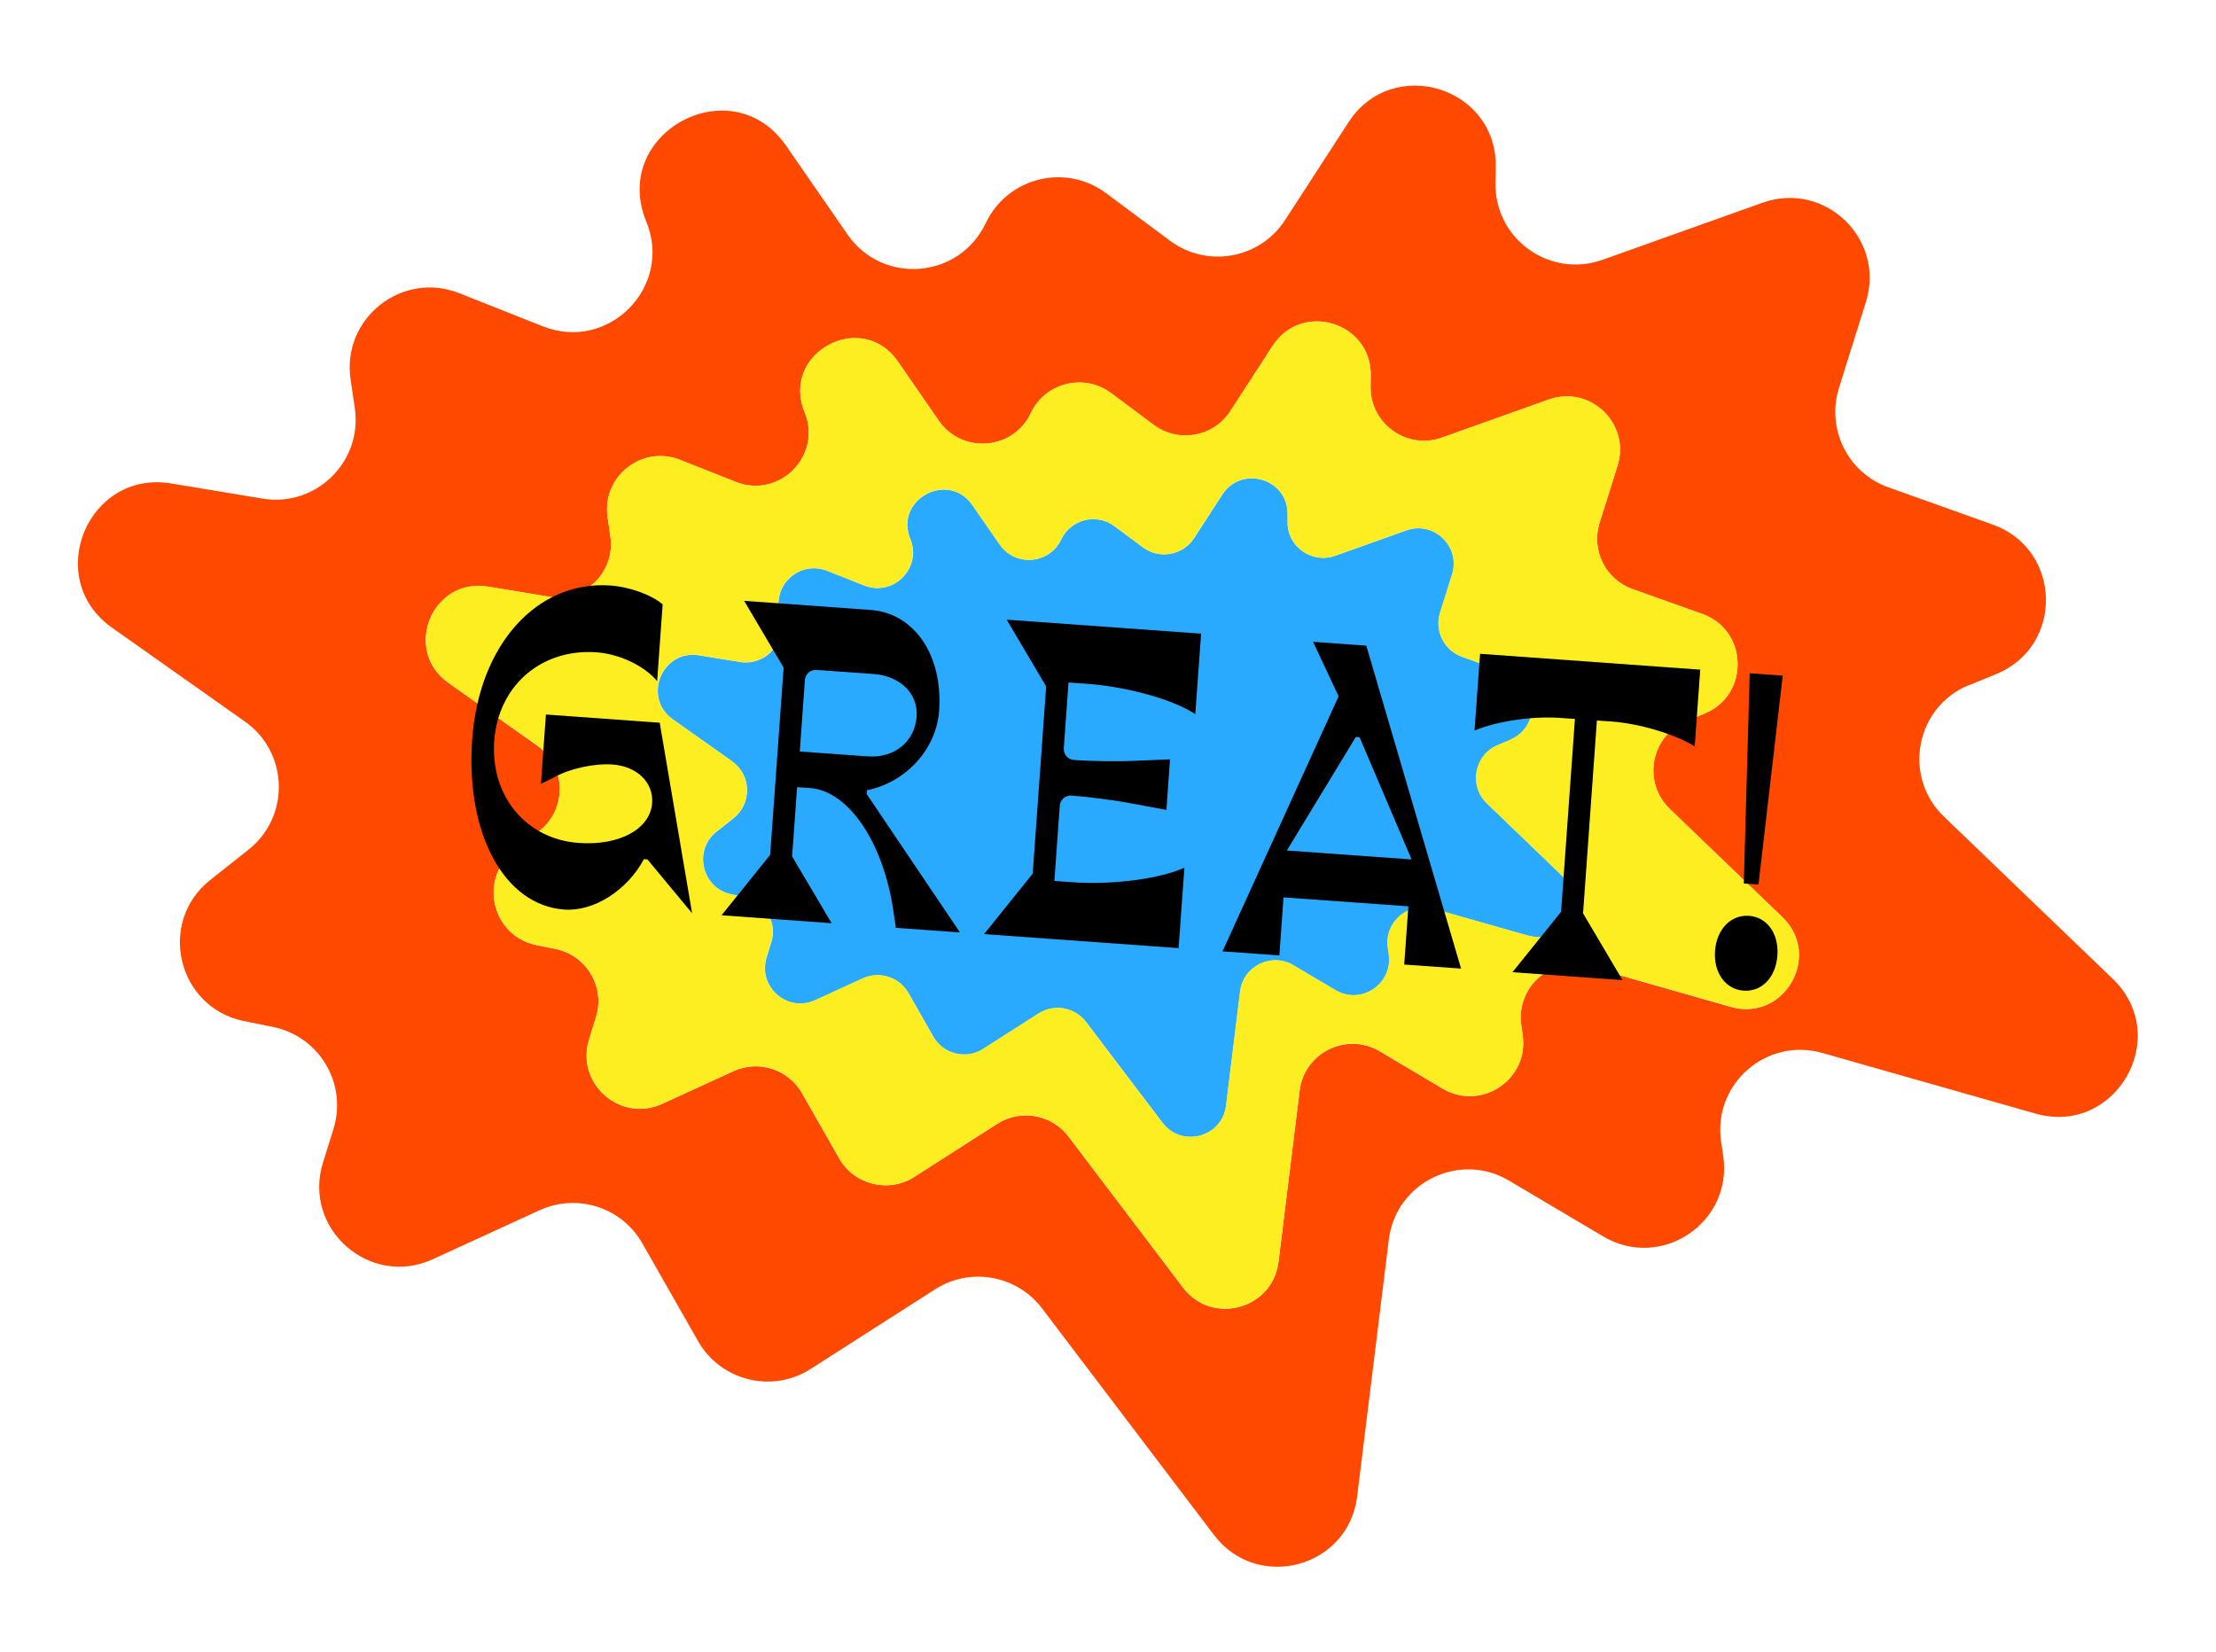 <?xml version="1.0" encoding="UTF-8"?>
<svg id="Layer_1" data-name="Layer 1" xmlns="http://www.w3.org/2000/svg" viewBox="0 0 240.14 179.08">
  <defs>
    <style>
      .cls-1, .cls-2, .cls-3, .cls-4 {
        stroke-width: 0px;
      }

      .cls-5 {
        isolation: isolate;
      }

      .cls-2 {
        fill: #29aaff;
      }

      .cls-3 {
        fill: #ff4800;
      }

      .cls-4 {
        fill: #fcee21;
      }
    </style>
  </defs>
  <path class="cls-3" d="m213.37,74.27l2.97-1.22c7.35-3.02,7.1-13.52-.39-16.19l-11.31-4.04c-4.39-1.56-6.75-6.32-5.36-10.76l2.92-9.33c2.14-6.83-4.45-13.16-11.19-10.76l-17.36,6.19c-5.7,2.03-11.68-2.25-11.59-8.3l.03-1.76c.13-8.71-11.21-12.15-15.95-4.86l-6.89,10.62c-2.73,4.2-8.43,5.22-12.45,2.24l-6.95-5.17c-4.39-3.27-10.67-1.7-13.02,3.24l-.02.03c-2.86,6.03-11.17,6.71-14.97,1.21l-6.65-9.61c-5.9-8.54-19.1-1.38-15.15,8.22h0c2.9,7.07-4.1,14.17-11.21,11.35l-9.06-3.59c-6.2-2.46-12.74,2.72-11.78,9.32l.46,3.13c.85,5.81-4.2,10.77-10,9.81l-9.89-1.64c-9.08-1.51-13.94,10.33-6.42,15.63l14.41,10.18c4.73,3.34,4.91,10.3.38,13.88l-4.13,3.27c-5.79,4.57-3.59,13.84,3.65,15.31l3.13.63c5.04,1.03,8.09,6.17,6.55,11.08l-1.13,3.63c-2.23,7.16,5.07,13.59,11.89,10.47l11.58-5.31c4.09-1.87,8.92-.32,11.14,3.59l6.04,10.6c2.46,4.31,8.03,5.69,12.21,3l13.47-8.62c3.81-2.44,8.85-1.54,11.59,2.06l18.64,24.57c4.71,6.2,14.56,3.55,15.51-4.18l3.43-27.83c.76-6.2,7.65-9.59,13.03-6.4l10.21,6.05c6.28,3.72,14.06-1.5,13-8.72l-.23-1.57c-.91-6.22,4.9-11.32,10.96-9.6l23.1,6.57c8.69,2.48,14.89-8.33,8.39-14.59l-18.3-17.59c-4.52-4.34-3.08-11.89,2.71-14.27v.04Zm-28.64,3.07l-1.98.82c-3.86,1.59-4.82,6.62-1.81,9.52l12.2,11.73c4.34,4.17.21,11.38-5.59,9.72l-15.4-4.39c-4.04-1.15-7.91,2.25-7.3,6.4l.15,1.04c.71,4.81-4.48,8.29-8.67,5.81l-6.81-4.04c-3.59-2.13-8.18.13-8.69,4.26l-2.29,18.56c-.63,5.15-7.21,6.92-10.34,2.79l-12.42-16.38c-1.83-2.4-5.19-3-7.72-1.37l-8.98,5.75c-2.79,1.78-6.49.87-8.14-2l-4.03-7.07c-1.49-2.6-4.71-3.64-7.43-2.39l-7.72,3.54c-4.55,2.08-9.41-2.2-7.93-6.97l.75-2.42c1.02-3.27-1.02-6.7-4.37-7.39l-2.08-.42c-4.82-.98-6.3-7.15-2.44-10.2l2.76-2.17c3.03-2.39,2.91-7.03-.24-9.26l-9.61-6.79c-5.02-3.54-1.78-11.43,4.28-10.43l6.6,1.09c3.86.64,7.23-2.66,6.66-6.54l-.3-2.08c-.64-4.4,3.71-7.85,7.85-6.21l6.03,2.39c4.73,1.87,9.41-2.85,7.47-7.57h0c-2.63-6.4,6.17-11.17,10.1-5.48l4.43,6.41c2.53,3.66,8.08,3.21,9.98-.81v-.02c1.57-3.29,5.76-4.34,8.69-2.16l4.63,3.45c2.68,2,6.49,1.31,8.3-1.49l4.59-7.08c3.16-4.87,10.72-2.57,10.63,3.24l-.02,1.18c-.07,4.04,3.93,6.89,7.73,5.53l11.57-4.13c4.49-1.6,8.89,2.62,7.46,7.17l-1.95,6.21c-.92,2.97.65,6.13,3.58,7.17l7.55,2.69c4.99,1.78,5.16,8.77.25,10.79h0Z"/>
  <path class="cls-2" d="m163.48,72.99l-5.03-1.8c-1.95-.7-3-2.81-2.38-4.78l1.3-4.14c.95-3.03-1.98-5.85-4.97-4.78l-7.71,2.75c-2.53.9-5.19-1-5.15-3.69v-.78c.08-3.87-4.97-5.4-7.08-2.16l-3.06,4.72c-1.21,1.86-3.75,2.32-5.53,1l-3.09-2.3c-1.95-1.45-4.74-.75-5.78,1.44h0c-1.27,2.69-4.97,2.99-6.65.56l-2.96-4.27c-2.63-3.79-8.49-.61-6.74,3.65h0c1.29,3.14-1.83,6.3-4.99,5.05l-4.02-1.59c-2.76-1.09-5.66,1.2-5.23,4.14l.21,1.38c.38,2.58-1.86,4.79-4.44,4.36l-4.4-.72c-4.04-.67-6.19,4.58-2.85,6.95l6.4,4.53c2.1,1.49,2.18,4.57.17,6.17l-1.84,1.45c-2.57,2.03-1.59,6.15,1.62,6.81l1.39.28c2.24.45,3.6,2.74,2.91,4.92l-.5,1.62c-.99,3.18,2.25,6.04,5.28,4.65l5.15-2.36c1.82-.83,3.96-.14,4.95,1.59l2.68,4.71c1.09,1.92,3.57,2.52,5.42,1.34l5.99-3.83c1.69-1.08,3.93-.69,5.15.91l8.28,10.92c2.09,2.76,6.48,1.57,6.9-1.85l1.52-12.37c.34-2.76,3.4-4.26,5.79-2.84l4.54,2.69c2.79,1.66,6.25-.67,5.78-3.88l-.1-.7c-.4-2.77,2.17-5.03,4.87-4.26l10.27,2.92c3.86,1.1,6.62-3.7,3.73-6.49l-8.13-7.82c-2-1.93-1.36-5.28,1.2-6.34l1.32-.55c3.27-1.35,3.15-6.01-.17-7.19h-.02Z"/>
  <path class="cls-4" d="m182.74,78.14l1.98-.82c4.89-2.01,4.73-9.01-.25-10.79l-7.55-2.69c-2.93-1.04-4.5-4.21-3.58-7.17l1.95-6.21c1.42-4.56-2.97-8.77-7.46-7.17l-11.57,4.13c-3.8,1.36-7.78-1.5-7.73-5.53l.02-1.18c.08-5.8-7.47-8.1-10.63-3.24l-4.59,7.08c-1.82,2.8-5.62,3.48-8.3,1.49l-4.63-3.45c-2.93-2.17-7.12-1.14-8.68,2.16v.02c-1.92,4.02-7.46,4.47-9.99.81l-4.43-6.41c-3.93-5.69-12.73-.92-10.1,5.48h0c1.94,4.72-2.74,9.44-7.47,7.57l-6.03-2.39c-4.13-1.64-8.49,1.82-7.85,6.21l.3,2.08c.56,3.88-2.81,7.18-6.66,6.54l-6.6-1.09c-6.06-1.01-9.29,6.88-4.28,10.43l9.61,6.79c3.15,2.23,3.28,6.86.24,9.26l-2.76,2.17c-3.86,3.05-2.39,9.22,2.44,10.2l2.08.42c3.36.68,5.38,4.11,4.37,7.39l-.75,2.42c-1.49,4.77,3.38,9.06,7.93,6.97l7.72-3.54c2.72-1.25,5.95-.21,7.43,2.39l4.03,7.07c1.64,2.87,5.35,3.78,8.14,2l8.98-5.75c2.54-1.63,5.9-1.03,7.72,1.37l12.42,16.38c3.13,4.13,9.7,2.36,10.34-2.79l2.29-18.56c.51-4.14,5.1-6.39,8.69-4.26l6.81,4.04c4.18,2.48,9.38-1,8.67-5.81l-.15-1.04c-.61-4.15,3.27-7.55,7.3-6.4l15.4,4.39c5.79,1.65,9.93-5.55,5.59-9.72l-12.2-11.73c-3.01-2.89-2.05-7.93,1.81-9.52h0Zm-19.1,2.04l-1.32.55c-2.57,1.06-3.21,4.41-1.2,6.34l8.13,7.82c2.89,2.79.13,7.59-3.73,6.49l-10.27-2.92c-2.69-.76-5.27,1.5-4.87,4.26l.1.7c.47,3.21-2.99,5.53-5.78,3.88l-4.54-2.69c-2.39-1.42-5.45.08-5.79,2.84l-1.52,12.37c-.42,3.44-4.8,4.61-6.9,1.85l-8.28-10.92c-1.21-1.6-3.45-2-5.15-.91l-5.99,3.83c-1.85,1.19-4.33.58-5.42-1.34l-2.68-4.71c-.99-1.73-3.13-2.43-4.95-1.59l-5.15,2.36c-3.03,1.39-6.28-1.47-5.28-4.65l.5-1.62c.68-2.18-.68-4.47-2.91-4.92l-1.39-.28c-3.22-.65-4.2-4.76-1.62-6.81l1.84-1.45c2.02-1.6,1.94-4.69-.17-6.17l-6.4-4.53c-3.34-2.36-1.19-7.61,2.85-6.95l4.4.72c2.58.42,4.82-1.78,4.44-4.36l-.21-1.38c-.43-2.94,2.48-5.23,5.23-4.14l4.02,1.59c3.16,1.25,6.28-1.9,4.99-5.05h0c-1.75-4.26,4.11-7.45,6.74-3.65l2.96,4.27c1.68,2.44,5.38,2.14,6.65-.54h0c1.04-2.21,3.83-2.91,5.78-1.46l3.09,2.3c1.79,1.33,4.32.88,5.53-1l3.06-4.72c2.11-3.25,7.14-1.71,7.09,2.16v.78c-.06,2.69,2.61,4.59,5.14,3.69l7.71-2.75c2.99-1.07,5.92,1.74,4.97,4.78l-1.3,4.14c-.62,1.98.43,4.09,2.38,4.78l5.03,1.8c3.32,1.19,3.44,5.85.17,7.19h.02Z"/>
  <g class="cls-5">
    <path class="cls-1" d="m70.18,93.15l-.4-.03c-1.84,3.42-5.45,5.69-8.63,5.46-6.52-.47-10.72-8.24-9.98-18.46.74-10.27,7.04-17.23,14.99-16.66,2.07.15,4.44,1.01,5.65,2.04l-.6,8.32c-1.36-1.65-4.1-2.95-6.57-3.12-5.96-.43-10.65,3.6-11.08,9.6-.43,5.96,3.43,10.65,9.16,11.06,4.42.32,7.74-1.52,7.95-4.32.16-2.23-1.63-3.99-4.3-4.18-1.99-.14-4.63.44-6.3,1.38l-1.45.71.54-7.51,12.33.89,3.51,20.65-4.82-5.81Z"/>
    <path class="cls-1" d="m97.08,100.55l-.27-1.85c-1.1-7.42-4.86-12.99-9.04-13.29l-1.39-.1-.54,7.51,4.28,7.24-11.93-.86,5.27-6.55,1.46-20.29-4.28-7.24,13.72.99c4.73.34,7.84,4.93,7.41,10.93-.3,4.14-3.56,7.74-7.82,8.61l-.03.41,10.11,15-6.96-.5Zm-3.06-18.57c2.9.21,5.11-1.59,5.31-4.31.18-2.48-1.76-4.41-4.67-4.62l-6.16-.44c-.68-.05-1.23.44-1.28,1.13l-.55,7.71,7.36.53Z"/>
    <path class="cls-1" d="m109.08,67.16l21.08,1.52-.63,8.72c-2.4-1.6-7.46-2.98-11.75-3.29l-1.99-.14-.51,7.1c-.05.69.43,1.25,1.11,1.3,1.95.14,4.78.18,6.79.08l3.61-.15-.39,5.48-3.55-.66c-2.01-.39-4.82-.75-6.73-.89-.68-.05-1.23.44-1.28,1.13l-.58,8.12,1.99.14c4.29.31,9.5-.38,12.1-1.58l-.63,8.72-21.08-1.52,5.27-6.55,1.46-20.29-4.28-7.24Z"/>
    <path class="cls-1" d="m152.61,98.23l-13.52-.97-.45,6.29-6.16-.44,12.58-27.64-2.77-5.91,5.77.42,10.27,35-6.16-.44.45-6.29Zm-5.28-18.33l-.4-.03-7.48,12.31,13.52.97-5.64-13.25Z"/>
    <path class="cls-1" d="m183.64,80.89c-2.18-1.34-5.98-2.47-9-2.69l-1.59-.11-1.5,20.9,4.28,7.24-11.93-.86,5.27-6.55,1.5-20.9-1.59-.11c-3.02-.22-6.9.36-9.29,1.37l.6-8.32,23.86,1.72-.6,8.32Z"/>
    <path class="cls-1" d="m189.52,99.26c1.99.14,3.26,1.95,3.09,4.3s-1.68,3.96-3.67,3.81c-1.95-.14-3.26-1.95-3.09-4.3s1.72-3.95,3.67-3.81Zm3.67-26.04l-2.63,22.65-1.59-.11.64-22.79,3.58.26Z"/>
  </g>
</svg>